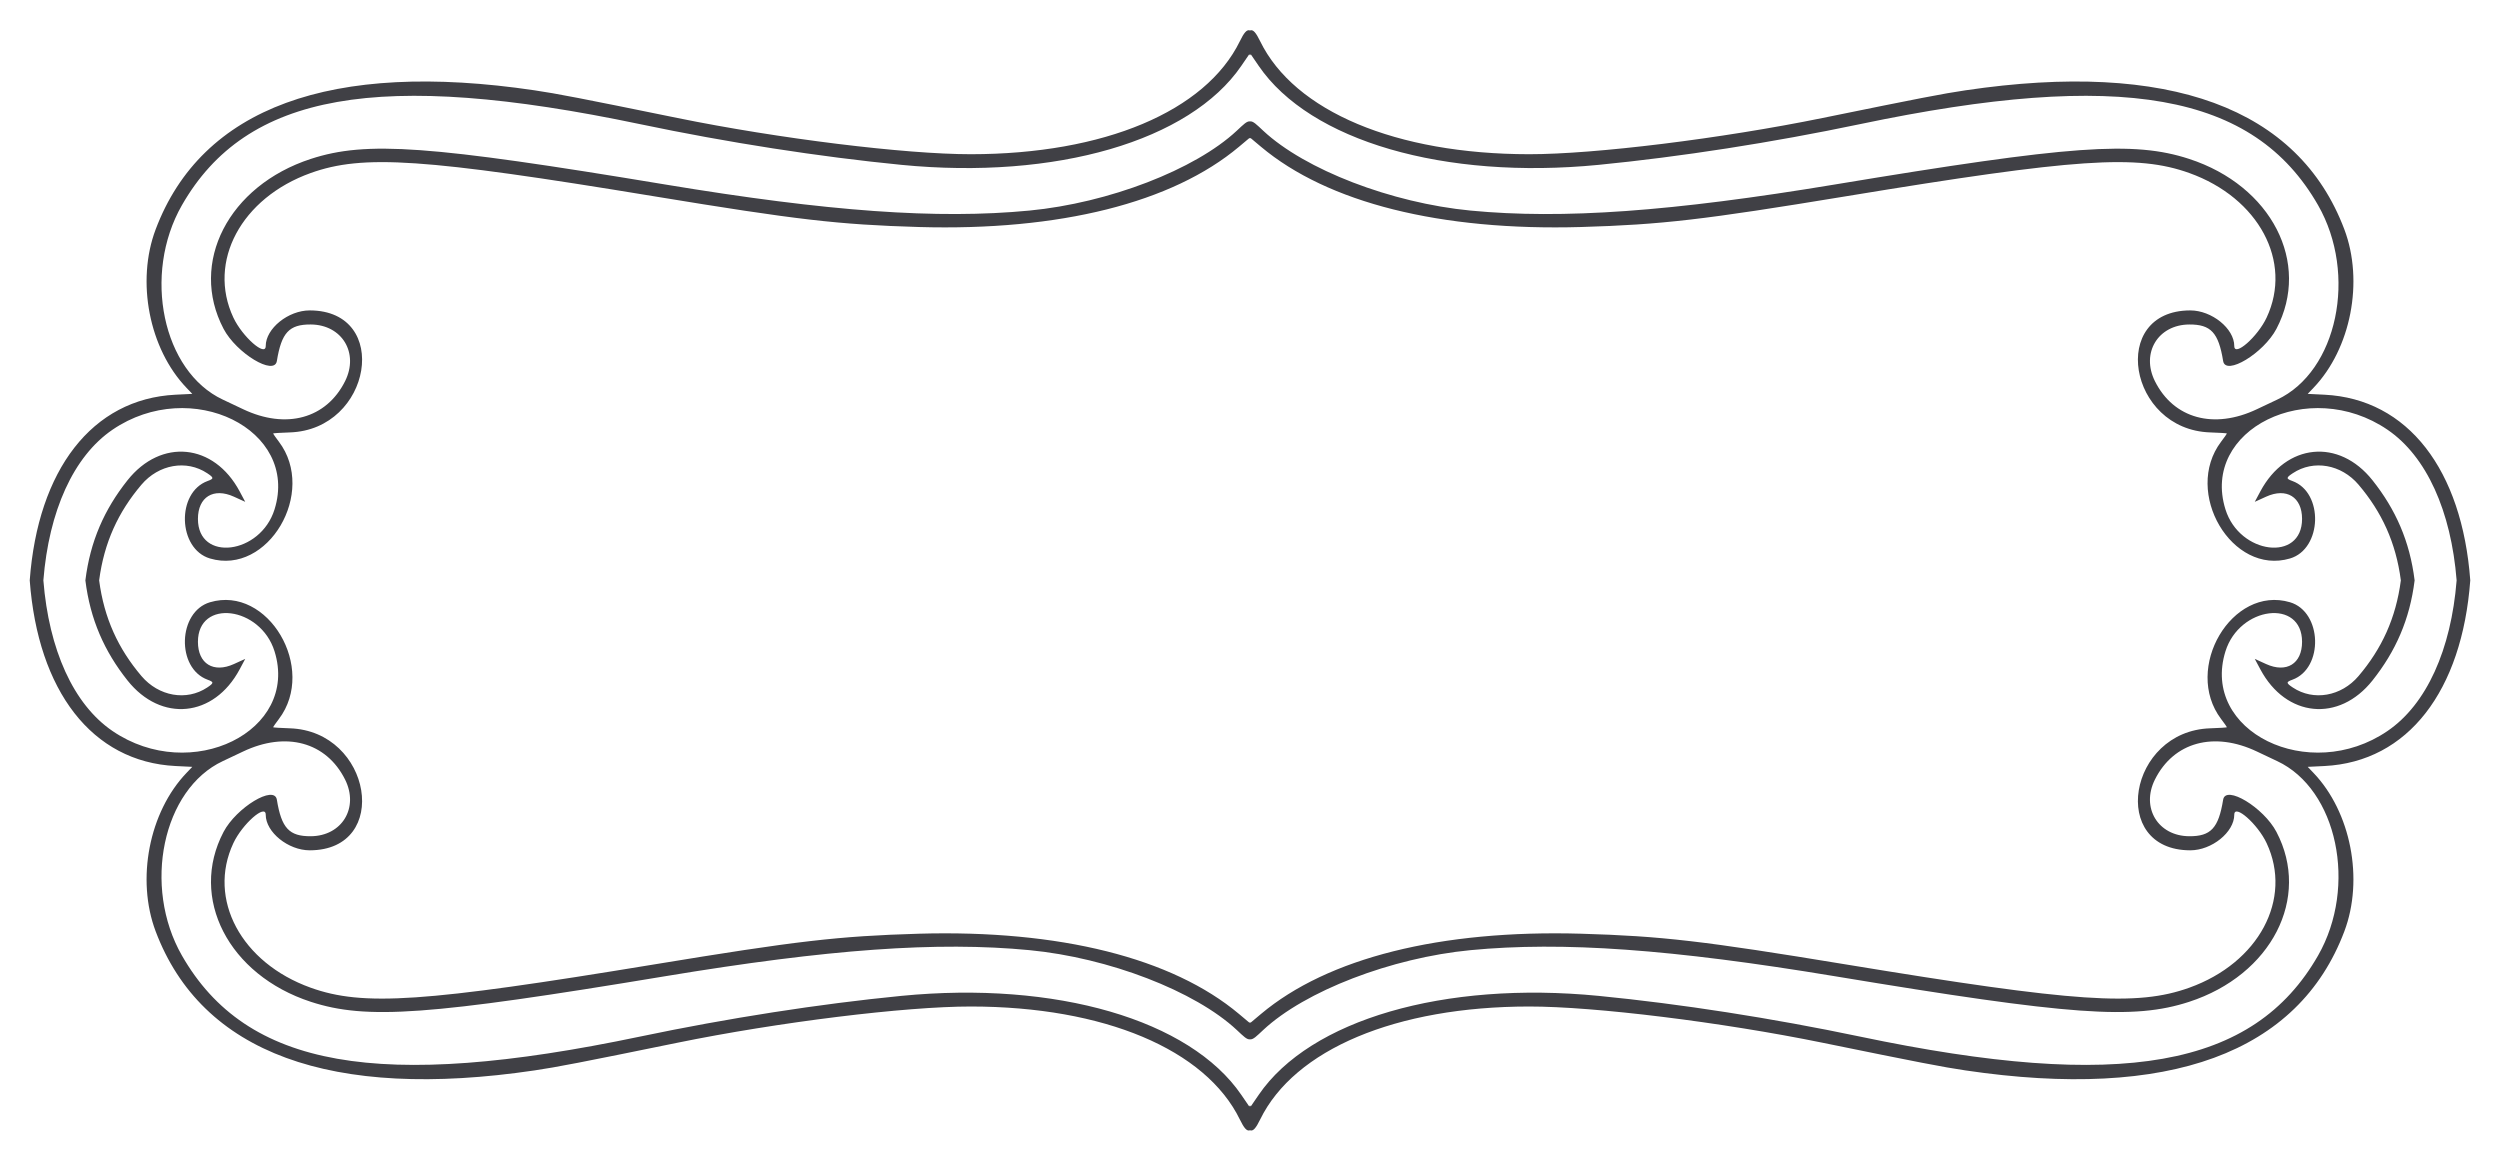 <?xml version="1.0" encoding="utf-8"?>

<!DOCTYPE svg PUBLIC "-//W3C//DTD SVG 1.1//EN" "http://www.w3.org/Graphics/SVG/1.1/DTD/svg11.dtd">
<svg version="1.1" id="Layer_1" xmlns="http://www.w3.org/2000/svg" xmlns:xlink="http://www.w3.org/1999/xlink" x="0px" y="0px"
	 viewBox="0 0 2622.363 1217.539" enable-background="new 0 0 2622.363 1217.539" xml:space="preserve">
<path fill="#404045" d="M1311.181,31.935c3.355-1.337,6.335,2.471,10.626,11.268c35.926,73.639,142.553,118.456,282.081,118.565
	c68.903,0.054,202.122-16.395,307.972-38.025c101.418-20.725,125.922-25.469,149.846-29.015
	c213.399-31.621,349.203,18.226,397.37,145.84c20.617,54.63,6.882,125.225-32.344,166.236l-6.07,6.345l17.484,0.866
	c87.79,4.35,144.464,79.012,153.033,194.753c-8.569,115.741-65.243,190.403-153.033,194.753l-17.484,0.866l6.07,6.345
	c39.226,41.011,52.96,111.606,32.344,166.236c-48.167,127.615-183.971,177.461-397.37,145.84
	c-23.925-3.545-48.428-8.289-149.846-29.015c-105.85-21.63-239.069-38.079-307.972-38.025
	c-139.528,0.11-246.155,44.926-282.081,118.565c-4.291,8.797-7.271,12.605-10.626,11.268c-3.355,1.337-6.335-2.471-10.626-11.268
	c-35.926-73.639-142.553-118.456-282.081-118.565c-68.903-0.054-202.122,16.395-307.972,38.025
	c-101.418,20.725-125.922,25.469-149.846,29.015c-213.399,31.621-349.203-18.226-397.37-145.84
	c-20.617-54.63-6.882-125.225,32.344-166.236l6.069-6.345l-17.484-0.866c-87.79-4.35-144.464-79.012-153.033-194.753
	c8.569-115.741,65.243-190.403,153.033-194.753l17.484-0.866l-6.069-6.345c-39.226-41.011-52.96-111.606-32.344-166.236
	c48.167-127.615,183.971-177.461,397.37-145.84c23.924,3.545,48.428,8.289,149.846,29.015
	c105.85,21.63,239.069,38.079,307.972,38.025c139.528-0.11,246.155-44.926,282.081-118.565
	C1304.846,34.405,1307.826,30.597,1311.181,31.935z M2518.362,608.77c-5.165-39.71-20.034-71.695-44.363-100.353
	c-18.128-21.351-47.206-26.447-68.918-12.079c-7.168,4.744-7.242,5.775-0.582,8.183c33.138,11.983,31.395,71.262-2.39,81.294
	c-60.865,18.076-112.476-69.38-72.281-122.484c3.346-4.421,6.084-8.297,6.084-8.613c0-0.316-7.858-0.824-17.462-1.129
	c-86.169-2.735-106.741-127.797-21.053-127.979c22.619-0.048,46.228,19.024,46.238,37.352c0,11.823,24.547-9.761,33.953-29.863
	c27.465-58.692-8.229-125.43-81.068-151.581c-54.961-19.732-118.618-15.428-359.939,24.334
	c-150.203,24.749-193.471,29.771-278.065,32.279c-147.544,4.233-265.768-25.366-335.856-84.227l-10.905-9.157l-0.573,0.511
	l-0.573-0.511l-10.905,9.157c-70.088,58.862-188.312,88.46-335.856,84.227c-84.594-2.507-127.862-7.529-278.065-32.279
	c-241.322-39.762-304.978-44.066-359.939-24.334c-72.839,26.15-108.533,92.889-81.068,151.581
	c9.406,20.101,33.953,41.686,33.953,29.863c0.009-18.328,23.619-37.4,46.238-37.352c85.689,0.182,65.117,125.244-21.053,127.979
	c-9.604,0.305-17.462,0.813-17.462,1.129c0,0.316,2.738,4.192,6.084,8.613c40.194,53.104-11.416,140.56-72.281,122.484
	c-33.785-10.032-35.527-69.311-2.39-81.294c6.66-2.408,6.586-3.439-0.582-8.183c-21.712-14.368-50.79-9.272-68.918,12.079
	C124.034,537.075,109.166,569.06,104,608.77c5.165,39.71,20.034,71.695,44.363,100.353c18.128,21.351,47.206,26.447,68.918,12.079
	c7.168-4.744,7.242-5.775,0.582-8.183c-33.138-11.983-31.395-71.262,2.39-81.294c60.865-18.076,112.476,69.38,72.281,122.484
	c-3.346,4.421-6.084,8.297-6.084,8.613c0,0.316,7.858,0.824,17.462,1.129c86.169,2.735,106.741,127.797,21.053,127.979
	c-22.619,0.048-46.228-19.024-46.238-37.352c0-11.823-24.547,9.761-33.953,29.863c-27.465,58.692,8.229,125.43,81.068,151.581
	c54.961,19.732,118.618,15.428,359.939-24.334c150.203-24.749,193.471-29.771,278.065-32.279
	c147.544-4.233,265.768,25.366,335.856,84.227l10.905,9.156l0.573-0.511l0.573,0.511l10.905-9.156
	c70.088-58.862,188.312-88.46,335.856-84.227c84.594,2.507,127.862,7.529,278.065,32.279
	c241.321,39.762,304.978,44.065,359.939,24.334c72.839-26.15,108.533-92.889,81.068-151.581
	c-9.406-20.101-33.953-41.686-33.953-29.863c-0.009,18.328-23.619,37.4-46.238,37.352c-85.689-0.182-65.117-125.244,21.053-127.979
	c9.604-0.305,17.462-0.813,17.462-1.129c0-0.316-2.738-4.192-6.084-8.613c-40.194-53.104,11.416-140.56,72.281-122.484
	c33.785,10.032,35.527,69.311,2.39,81.294c-6.66,2.408-6.586,3.439,0.582,8.183c21.712,14.368,50.79,9.272,68.918-12.079
	C2498.328,680.464,2513.197,648.48,2518.362,608.77z M2576.868,608.77c-5.774-72.652-31.515-130.055-72.526-158.027
	c-82.401-56.197-196.128-0.253-169.959,83.605c14.776,47.344,80.354,55.462,80.354,9.948c0-22.981-16.328-33.06-37.747-23.299
	l-11.871,5.41l5.885-11.018c26.952-50.458,82.386-55.934,117.603-11.616c24.319,30.603,39.137,64.058,44.191,104.997
	c-5.054,40.939-19.873,74.395-44.191,104.997c-35.217,44.318-90.651,38.841-117.603-11.617l-5.885-11.018l11.871,5.41
	c21.419,9.762,37.747-0.318,37.747-23.299c0-45.514-65.579-37.396-80.354,9.948c-26.169,83.858,87.558,139.802,169.959,83.605
	C2545.353,738.825,2571.094,681.422,2576.868,608.77z M45.495,608.77c5.773,72.652,31.515,130.055,72.526,158.027
	c82.401,56.197,196.128,0.253,169.959-83.605c-14.776-47.344-80.355-55.462-80.355-9.948c0,22.98,16.328,33.06,37.747,23.299
	l11.871-5.41l-5.885,11.018c-26.952,50.458-82.386,55.934-117.603,11.617c-24.319-30.603-39.137-64.058-44.191-104.997
	c5.054-40.939,19.873-74.395,44.191-104.997c35.217-44.318,90.651-38.841,117.603,11.616l5.885,11.018l-11.871-5.41
	c-21.419-9.762-37.747,0.318-37.747,23.299c0,45.513,65.579,37.396,80.355-9.948c26.169-83.858-87.558-139.802-169.959-83.605
	C77.009,478.715,51.268,536.118,45.495,608.77z M1311.181,127.315c3.41-0.32,6.597,3.02,13.895,9.836
	c43.757,40.863,134.352,75.745,217.478,83.735c96.393,9.264,210.912,1.056,382.339-27.405
	c247.539-41.096,313.039-45.824,371.386-26.804c86.413,28.163,127.958,109.004,91.587,178.224
	c-13.464,25.621-53.328,49.716-55.913,33.796c-4.833-29.781-12.88-38.458-35.543-38.323c-32.796,0.193-50.787,29.909-36.01,59.481
	c19.63,39.281,61.883,50.857,107.071,29.33c6.797-3.238,16.319-7.742,21.159-10.008c63.104-29.552,84.485-131.256,42.882-203.976
	c-67.508-117.838-206.54-142.451-480.434-85.003c-92.07,19.322-188.466,34.318-274.203,42.72
	c-162.081,15.867-302.689-25.069-356.541-103.783l-8.36-12.22l-0.794,1.175l-0.794-1.175l-8.36,12.22
	c-53.852,78.714-194.46,119.65-356.541,103.783c-85.737-8.402-182.132-23.398-274.203-42.72
	C397.39,72.748,258.357,97.362,190.85,215.199c-41.603,72.72-20.221,174.424,42.882,203.976c4.84,2.267,14.362,6.771,21.159,10.008
	c45.187,21.527,87.441,9.952,107.07-29.33c14.777-29.572-3.213-59.288-36.009-59.481c-22.663-0.134-30.71,8.543-35.543,38.323
	c-2.584,15.921-42.449-8.175-55.913-33.796c-36.371-69.22,5.174-150.061,91.587-178.224c58.347-19.02,123.847-14.293,371.386,26.804
	c171.427,28.461,285.946,36.669,382.339,27.405c83.126-7.99,173.721-42.871,217.478-83.735
	C1304.584,130.335,1307.771,126.995,1311.181,127.315z M1311.181,1090.224c-3.411,0.319-6.597-3.02-13.895-9.836
	c-43.757-40.863-134.352-75.745-217.478-83.735c-96.393-9.264-210.912-1.056-382.339,27.405
	c-247.539,41.096-313.039,45.823-371.386,26.804c-86.413-28.163-127.958-109.004-91.587-178.224
	c13.464-25.621,53.328-49.716,55.913-33.796c4.833,29.781,12.88,38.458,35.543,38.323c32.796-0.193,50.787-29.909,36.009-59.481
	c-19.63-39.281-61.883-50.857-107.07-29.33c-6.797,3.238-16.319,7.742-21.159,10.008c-63.104,29.552-84.485,131.256-42.882,203.976
	c67.508,117.838,206.54,142.451,480.434,85.003c92.07-19.322,188.466-34.318,274.203-42.72
	c162.081-15.867,302.689,25.069,356.541,103.783l8.36,12.22l0.794-1.175l0.794,1.175l8.36-12.22
	c53.852-78.714,194.46-119.65,356.541-103.783c85.737,8.402,182.132,23.398,274.203,42.72
	c273.894,57.448,412.926,32.835,480.434-85.003c41.603-72.72,20.221-174.424-42.882-203.976c-4.84-2.267-14.362-6.771-21.159-10.008
	c-45.187-21.527-87.441-9.952-107.071,29.33c-14.777,29.572,3.213,59.288,36.01,59.481c22.663,0.134,30.71-8.543,35.543-38.323
	c2.584-15.921,42.449,8.175,55.913,33.796c36.371,69.22-5.174,150.061-91.587,178.224c-58.347,19.02-123.847,14.293-371.386-26.804
	c-171.427-28.461-285.946-36.669-382.339-27.405c-83.126,7.99-173.721,42.871-217.478,83.735
	C1317.778,1087.204,1314.592,1090.544,1311.181,1090.224z"/>
</svg>
